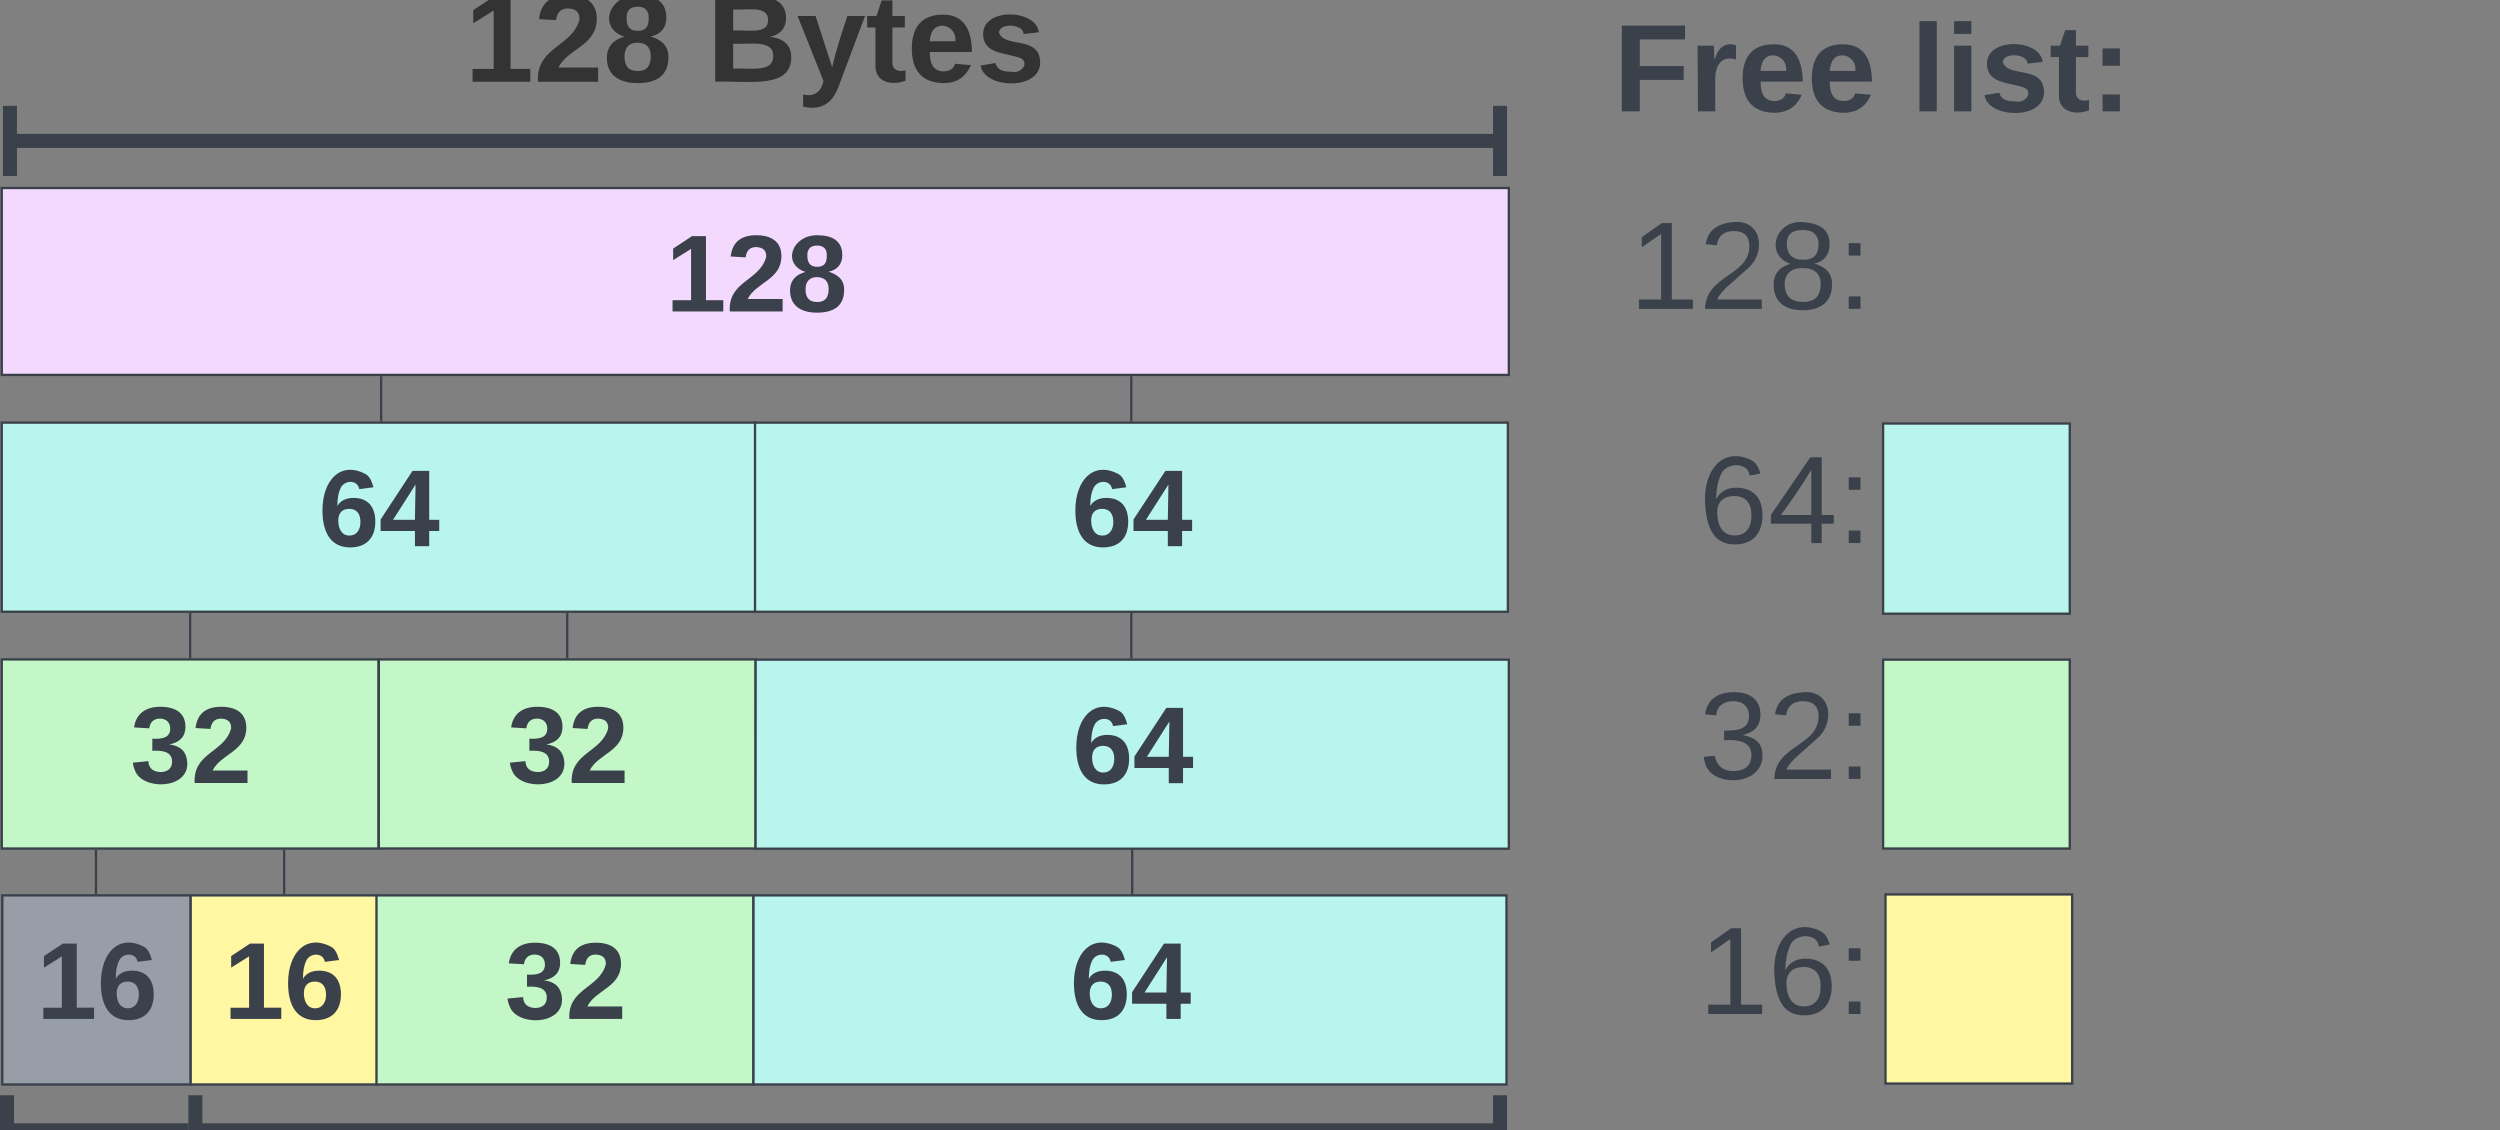 <svg xmlns="http://www.w3.org/2000/svg" xmlns:xlink="http://www.w3.org/1999/xlink" xmlns:lucid="lucid" width="1070.03" height="483.78"><rect width="100%" height="100%" fill="#808080" stroke="none"/><g transform="translate(987.717 221.732)" lucid:page-tab-id="0_0"><path d="M-986.73 161.5h80.63v80.94h-80.63z" stroke="#3a414a" fill="#979ea8"/><use xlink:href="#a" transform="matrix(1,0,0,1,-974.732,173.491) translate(2.574 40.896)"/><path d="M-906.1 161.5h80v80.94h-80z" stroke="#3a414a" fill="#fff7a1"/><use xlink:href="#a" transform="matrix(1,0,0,1,-894.102,173.491) translate(2.074 40.896)"/><path d="M-986.96-141.26h645.04v80h-645.04z" stroke="#3a414a" fill="#f4d9ff"/><use xlink:href="#b" transform="matrix(1,0,0,1,-974.959,-129.26) translate(272.111 40.833)"/><path d="M-664.7-40.85h322.38V40.1h-322.4z" stroke="#3a414a" fill="#b8f5ed"/><use xlink:href="#c" transform="matrix(1,0,0,1,-652.715,-28.848) translate(123.574 40.896)"/><path d="M-986.96-40.85h322.4V40.1h-322.4z" stroke="#3a414a" fill="#b8f5ed"/><use xlink:href="#c" transform="matrix(1,0,0,1,-974.959,-28.848) translate(123.574 40.896)"/><path d="M-986.96 60.5h161.26v80.95h-161.26z" stroke="#3a414a" fill="#c3f7c8"/><use xlink:href="#d" transform="matrix(1,0,0,1,-974.959,72.509) translate(43.074 40.896)"/><path d="M-824.58-41.85v-18.4" stroke="#3a414a" fill="none"/><path d="M-824.1-41.35h-.95v-.5h.95zM-824.1-60.25h-.95v-.5h.95z" stroke="#3a414a" stroke-width=".05" fill="#3a414a"/><path d="M-503.52-41.85v-18.4" stroke="#3a414a" fill="none"/><path d="M-503.04-41.35h-.95v-.5h.96zM-503.04-60.25h-.95v-.5h.96z" stroke="#3a414a" stroke-width=".05" fill="#3a414a"/><path d="M-906.33 59.5V41.1" stroke="#3a414a" fill="none"/><path d="M-905.85 60h-.95v-.5h.95zM-905.85 41.1h-.95v-.5h.95z" stroke="#3a414a" stroke-width=".05" fill="#3a414a"/><path d="M-866.1 160.5v-18.03" stroke="#3a414a" fill="none"/><path d="M-865.63 161h-.95v-.52h.95zM-865.63 142.47h-.95v-.52h.95z" stroke="#3a414a" stroke-width=".05" fill="#3a414a"/><path d="M-946.64 160.5v-18.05" stroke="#3a414a" fill="none"/><path d="M-946.17 161h-.95v-.52h.95zM-946.17 142.47h-.95v-.52h.95z" stroke="#3a414a" stroke-width=".05" fill="#3a414a"/><path d="M-986.45-161.42h643.77M-983.45-176.42v30M-345.68-146.42v-30" stroke="#3a414a" stroke-width="6" fill="none"/><use xlink:href="#e" transform="matrix(1,0,0,1,-788.86,-229.417) translate(0 42.667)"/><use xlink:href="#f" transform="matrix(1,0,0,1,-788.86,-229.417) translate(103.704 42.667)"/><path d="M-825.57 60.5h161.26v80.95h-161.27z" stroke="#3a414a" fill="#c3f7c8"/><use xlink:href="#d" transform="matrix(1,0,0,1,-813.572,72.509) translate(43.074 40.896)"/><path d="M-744.94 59.5V41.1" stroke="#3a414a" fill="none"/><path d="M-744.47 60h-.95v-.5h.95zM-744.47 41.1h-.95v-.5h.95z" stroke="#3a414a" stroke-width=".05" fill="#3a414a"/><path d="M-302.12-221.73H82.3v61.14H-302.1z" stroke="#000" stroke-opacity="0" fill="#fff" fill-opacity="0"/><use xlink:href="#g" transform="matrix(1,0,0,1,-297.122,-216.732) translate(0 42.667)"/><use xlink:href="#h" transform="matrix(1,0,0,1,-297.122,-216.732) translate(127.259 42.667)"/><path d="M-263.5 161.1h81.77v80.87h-81.78z" stroke="#000" stroke-opacity="0" fill="#fff" fill-opacity="0"/><use xlink:href="#i" transform="matrix(1,0,0,1,-258.505,166.102) translate(-2.074 46.167)"/><path d="M-181.73-40.47h79.9v81.4l-79.9.02z" stroke="#3a414a" fill="#b8f5ed"/><path d="M-181.73 60.6h79.9v80.85h-79.9z" stroke="#3a414a" fill="#c3f7c8"/><path d="M-180.7 161.1h79.9v80.95h-79.9z" stroke="#3a414a" fill="#fff7a1"/><path d="M-263.5 60.5h81.77v80.88h-81.78z" stroke="#000" stroke-opacity="0" fill="#fff" fill-opacity="0"/><use xlink:href="#j" transform="matrix(1,0,0,1,-258.505,65.509) translate(-2.074 46.167)"/><path d="M-263.5-40.47h81.77V40.4h-81.78z" stroke="#000" stroke-opacity="0" fill="#fff" fill-opacity="0"/><use xlink:href="#k" transform="matrix(1,0,0,1,-258.505,-35.472) translate(-2.074 46.167)"/><path d="M-263.5-140.7h81.77v80.86h-81.78z" stroke="#000" stroke-opacity="0" fill="#fff" fill-opacity="0"/><use xlink:href="#l" transform="matrix(1,0,0,1,-258.505,-135.709) translate(-31.704 46.167)"/><path d="M-664.3 60.6h322.38v80.93h-322.4z" stroke="#3a414a" fill="#b8f5ed"/><use xlink:href="#c" transform="matrix(1,0,0,1,-652.312,72.588) translate(123.574 40.896)"/><path d="M-665.32 161.5h322.4v80.94h-322.4z" stroke="#3a414a" fill="#b8f5ed"/><use xlink:href="#c" transform="matrix(1,0,0,1,-653.324,173.491) translate(123.574 40.896)"/><path d="M-503.52 41.1v18.5" stroke="#3a414a" fill="none"/><path d="M-503.04 41.1h-.95v-.5h.96zM-503.04 60.1h-.95v-.52h.96z" stroke="#3a414a" stroke-width=".05" fill="#3a414a"/><path d="M-503.12 142.53v17.96" stroke="#3a414a" fill="none"/><path d="M-502.64 142.55h-.95v-.52h.96zM-502.64 161h-.95v-.52h.96z" stroke="#3a414a" stroke-width=".05" fill="#3a414a"/><path d="M-826.58 161.5h161.26v80.94h-161.26z" stroke="#3a414a" fill="#c3f7c8"/><use xlink:href="#d" transform="matrix(1,0,0,1,-814.584,173.491) translate(43.074 40.896)"/><path d="M-907.1 262.05h564.42M-904.1 247.05v30M-345.68 277.05v-30" stroke="#3a414a" stroke-width="6" fill="none"/><use xlink:href="#m" transform="matrix(1,0,0,1,-711.407,266.047) translate(0 42.667)"/><use xlink:href="#n" transform="matrix(1,0,0,1,-711.407,266.047) translate(124.296 42.667)"/><path d="M-987.72 262.05h77.63M-984.72 247.05v30M-910.16 262.05h3.07" stroke="#3a414a" stroke-width="6" fill="none"/><g><use xlink:href="#o" transform="matrix(1,0,0,1,-1023.753,266.047) translate(0 42.667)"/></g><defs><path fill="#3a414a" d="M23 0v-37h61v-169l-59 37v-38l62-41h46v211h57V0H23" id="p"/><path fill="#3a414a" d="M115-159c48 0 72 30 72 78 0 54-30 85-83 85-64 0-91-50-91-122 0-98 58-163 141-120 15 8 21 24 27 44l-47 6c-5-31-48-31-61-4-7 14-11 33-11 60 9-17 28-27 53-27zM102-35c24 0 36-20 36-45s-11-43-37-43c-23 0-36 14-36 38 0 27 11 50 37 50" id="q"/><g id="a"><use transform="matrix(0.13,0,0,0.13,0,0)" xlink:href="#p"/><use transform="matrix(0.13,0,0,0.13,25.926,0)" xlink:href="#q"/></g><path fill="#3a414a" d="M182-182c0 78-84 86-111 141h115V0H12c-6-101 99-100 120-180 1-22-12-31-33-32-23 0-32 14-35 34l-49-3c5-45 32-70 84-70 51 0 83 22 83 69" id="r"/><path fill="#3a414a" d="M138-131c27 9 52 24 51 61 0 53-36 74-89 74S11-19 11-69c0-35 22-54 51-61-78-25-46-121 38-121 51 0 83 19 83 66 0 30-18 49-45 54zm-38-16c24 0 32-13 32-36 1-23-11-34-32-34-22 0-33 12-32 34 0 22 9 36 32 36zm1 116c27 0 37-17 37-43 0-25-13-39-39-39-24 0-37 15-37 40 0 27 11 42 39 42" id="s"/><g id="b"><use transform="matrix(0.13,0,0,0.13,0,0)" xlink:href="#p"/><use transform="matrix(0.13,0,0,0.13,25.926,0)" xlink:href="#r"/><use transform="matrix(0.13,0,0,0.13,51.852,0)" xlink:href="#s"/></g><path fill="#3a414a" d="M165-50V0h-47v-50H5v-38l105-160h55v161h33v37h-33zm-47-37l2-116L46-87h72" id="t"/><g id="c"><use transform="matrix(0.13,0,0,0.13,0,0)" xlink:href="#q"/><use transform="matrix(0.13,0,0,0.13,25.926,0)" xlink:href="#t"/></g><path fill="#3a414a" d="M128-127c34 4 56 21 59 58 7 91-148 94-172 28-4-9-6-17-7-26l51-5c1 24 16 35 40 36 23 0 39-12 38-36-1-31-31-36-65-34v-40c32 2 59-3 59-33 0-20-13-33-34-33s-33 13-35 32l-50-3c6-44 37-68 86-68 50 0 83 20 83 66 0 35-22 52-53 58" id="u"/><g id="d"><use transform="matrix(0.13,0,0,0.13,0,0)" xlink:href="#u"/><use transform="matrix(0.13,0,0,0.13,25.926,0)" xlink:href="#r"/></g><path fill="#333" d="M23 0v-37h61v-169l-59 37v-38l62-41h46v211h57V0H23" id="v"/><path fill="#333" d="M182-182c0 78-84 86-111 141h115V0H12c-6-101 99-100 120-180 1-22-12-31-33-32-23 0-32 14-35 34l-49-3c5-45 32-70 84-70 51 0 83 22 83 69" id="w"/><path fill="#333" d="M138-131c27 9 52 24 51 61 0 53-36 74-89 74S11-19 11-69c0-35 22-54 51-61-78-25-46-121 38-121 51 0 83 19 83 66 0 30-18 49-45 54zm-38-16c24 0 32-13 32-36 1-23-11-34-32-34-22 0-33 12-32 34 0 22 9 36 32 36zm1 116c27 0 37-17 37-43 0-25-13-39-39-39-24 0-37 15-37 40 0 27 11 42 39 42" id="x"/><g id="e"><use transform="matrix(0.148,0,0,0.148,0,0)" xlink:href="#v"/><use transform="matrix(0.148,0,0,0.148,29.63,0)" xlink:href="#w"/><use transform="matrix(0.148,0,0,0.148,59.259,0)" xlink:href="#x"/></g><path fill="#333" d="M182-130c37 4 62 22 62 59C244 23 116-4 24 0v-248c84 5 203-23 205 63 0 31-19 50-47 55zM76-148c40-3 101 13 101-30 0-44-60-28-101-31v61zm0 110c48-3 116 14 116-37 0-48-69-32-116-35v72" id="y"/><path fill="#333" d="M123 10C108 53 80 86 19 72V37c35 8 53-11 59-39L3-190h52l48 148c12-52 28-100 44-148h51" id="z"/><path fill="#333" d="M115-3C79 11 28 4 28-45v-112H4v-33h27l15-45h31v45h36v33H77v99c-1 23 16 31 38 25v30" id="A"/><path fill="#333" d="M185-48c-13 30-37 53-82 52C43 2 14-33 14-96s30-98 90-98c62 0 83 45 84 108H66c0 31 8 55 39 56 18 0 30-7 34-22zm-45-69c5-46-57-63-70-21-2 6-4 13-4 21h74" id="B"/><path fill="#333" d="M137-138c1-29-70-34-71-4 15 46 118 7 119 86 1 83-164 76-172 9l43-7c4 19 20 25 44 25 33 8 57-30 24-41C81-84 22-81 20-136c-2-80 154-74 161-7" id="C"/><g id="f"><use transform="matrix(0.148,0,0,0.148,0,0)" xlink:href="#y"/><use transform="matrix(0.148,0,0,0.148,38.37,0)" xlink:href="#z"/><use transform="matrix(0.148,0,0,0.148,68,0)" xlink:href="#A"/><use transform="matrix(0.148,0,0,0.148,85.63,0)" xlink:href="#B"/><use transform="matrix(0.148,0,0,0.148,115.259,0)" xlink:href="#C"/></g><path fill="#3a414a" d="M76-208v77h127v40H76V0H24v-248h183v40H76" id="D"/><path fill="#3a414a" d="M135-150c-39-12-60 13-60 57V0H25l-1-190h47c2 13-1 29 3 40 6-28 27-53 61-41v41" id="E"/><path fill="#3a414a" d="M185-48c-13 30-37 53-82 52C43 2 14-33 14-96s30-98 90-98c62 0 83 45 84 108H66c0 31 8 55 39 56 18 0 30-7 34-22zm-45-69c5-46-57-63-70-21-2 6-4 13-4 21h74" id="F"/><g id="g"><use transform="matrix(0.148,0,0,0.148,0,0)" xlink:href="#D"/><use transform="matrix(0.148,0,0,0.148,32.444,0)" xlink:href="#E"/><use transform="matrix(0.148,0,0,0.148,53.185,0)" xlink:href="#F"/><use transform="matrix(0.148,0,0,0.148,82.815,0)" xlink:href="#F"/></g><path fill="#3a414a" d="M25 0v-261h50V0H25" id="G"/><path fill="#3a414a" d="M25-224v-37h50v37H25zM25 0v-190h50V0H25" id="H"/><path fill="#3a414a" d="M137-138c1-29-70-34-71-4 15 46 118 7 119 86 1 83-164 76-172 9l43-7c4 19 20 25 44 25 33 8 57-30 24-41C81-84 22-81 20-136c-2-80 154-74 161-7" id="I"/><path fill="#3a414a" d="M115-3C79 11 28 4 28-45v-112H4v-33h27l15-45h31v45h36v33H77v99c-1 23 16 31 38 25v30" id="J"/><path fill="#3a414a" d="M35-132v-50h50v50H35zM35 0v-49h50V0H35" id="K"/><g id="h"><use transform="matrix(0.148,0,0,0.148,0,0)" xlink:href="#G"/><use transform="matrix(0.148,0,0,0.148,14.815,0)" xlink:href="#H"/><use transform="matrix(0.148,0,0,0.148,29.63,0)" xlink:href="#I"/><use transform="matrix(0.148,0,0,0.148,59.259,0)" xlink:href="#J"/><use transform="matrix(0.148,0,0,0.148,76.889,0)" xlink:href="#K"/></g><path fill="#3a414a" d="M27 0v-27h64v-190l-56 39v-29l58-41h29v221h61V0H27" id="L"/><path fill="#3a414a" d="M110-160c48 1 74 30 74 79 0 53-28 85-80 85-65 0-83-55-86-122-5-90 50-162 133-122 14 7 22 21 27 39l-31 6c-5-40-67-38-82-6-9 19-15 44-15 74 11-20 30-34 60-33zm-7 138c34 0 49-23 49-58s-16-56-50-56c-29 0-50 16-49 49 1 36 15 65 50 65" id="M"/><path fill="#3a414a" d="M33-154v-36h34v36H33zM33 0v-36h34V0H33" id="N"/><g id="i"><use transform="matrix(0.148,0,0,0.148,0,0)" xlink:href="#L"/><use transform="matrix(0.148,0,0,0.148,29.63,0)" xlink:href="#M"/><use transform="matrix(0.148,0,0,0.148,59.259,0)" xlink:href="#N"/></g><path fill="#3a414a" d="M126-127c33 6 58 20 58 59 0 88-139 92-164 29-3-8-5-16-6-25l32-3c6 27 21 44 54 44 32 0 52-15 52-46 0-38-36-46-79-43v-28c39 1 72-4 72-42 0-27-17-43-46-43-28 0-47 15-49 41l-32-3c6-42 35-63 81-64 48-1 79 21 79 65 0 36-21 52-52 59" id="O"/><path fill="#3a414a" d="M101-251c82-7 93 87 43 132L82-64C71-53 59-42 53-27h129V0H18c2-99 128-94 128-182 0-28-16-43-45-43s-46 15-49 41l-32-3c6-41 34-60 81-64" id="P"/><g id="j"><use transform="matrix(0.148,0,0,0.148,0,0)" xlink:href="#O"/><use transform="matrix(0.148,0,0,0.148,29.63,0)" xlink:href="#P"/><use transform="matrix(0.148,0,0,0.148,59.259,0)" xlink:href="#N"/></g><path fill="#3a414a" d="M155-56V0h-30v-56H8v-25l114-167h33v167h35v25h-35zm-30-156c-27 46-58 90-88 131h88v-131" id="Q"/><g id="k"><use transform="matrix(0.148,0,0,0.148,0,0)" xlink:href="#M"/><use transform="matrix(0.148,0,0,0.148,29.63,0)" xlink:href="#Q"/><use transform="matrix(0.148,0,0,0.148,59.259,0)" xlink:href="#N"/></g><path fill="#3a414a" d="M134-131c28 9 52 24 51 62-1 50-34 73-85 73S17-19 16-69c0-36 21-54 49-61-75-25-45-126 34-121 46 3 78 18 79 63 0 33-17 51-44 57zm-34-11c31 1 46-15 46-44 0-28-17-43-47-42-29 0-46 13-45 42 1 28 16 44 46 44zm1 122c35 0 51-18 51-52 0-30-18-46-53-46-33 0-51 17-51 47 0 34 19 51 53 51" id="R"/><g id="l"><use transform="matrix(0.148,0,0,0.148,0,0)" xlink:href="#L"/><use transform="matrix(0.148,0,0,0.148,29.63,0)" xlink:href="#P"/><use transform="matrix(0.148,0,0,0.148,59.259,0)" xlink:href="#R"/><use transform="matrix(0.148,0,0,0.148,88.889,0)" xlink:href="#N"/></g><path fill="#333" d="M175 0L67-191c6 58 2 128 3 191H24v-248h59L193-55c-6-58-2-129-3-193h46V0h-61" id="S"/><path fill="#333" d="M231 0h-52l-39-155L100 0H48L-1-190h46L77-45c9-52 24-97 36-145h53l37 145 32-145h46" id="T"/><g id="m"><use transform="matrix(0.148,0,0,0.148,0,0)" xlink:href="#S"/><use transform="matrix(0.148,0,0,0.148,38.37,0)" xlink:href="#B"/><use transform="matrix(0.148,0,0,0.148,68,0)" xlink:href="#T"/></g><path fill="#333" d="M25 0v-261h50V0H25" id="U"/><path fill="#333" d="M110-194c64 0 96 36 96 99 0 64-35 99-97 99-61 0-95-36-95-99 0-62 34-99 96-99zm-1 164c35 0 45-28 45-65 0-40-10-65-43-65-34 0-45 26-45 65 0 36 10 65 43 65" id="V"/><path fill="#333" d="M190-63c-7 42-38 67-86 67-59 0-84-38-90-98-12-110 154-137 174-36l-49 2c-2-19-15-32-35-32-30 0-35 28-38 64-6 74 65 87 74 30" id="W"/><path fill="#333" d="M147 0L96-86 75-71V0H25v-261h50v150l67-79h53l-66 74L201 0h-54" id="X"/><g id="n"><use transform="matrix(0.148,0,0,0.148,0,0)" xlink:href="#y"/><use transform="matrix(0.148,0,0,0.148,38.37,0)" xlink:href="#U"/><use transform="matrix(0.148,0,0,0.148,53.185,0)" xlink:href="#V"/><use transform="matrix(0.148,0,0,0.148,85.63,0)" xlink:href="#W"/><use transform="matrix(0.148,0,0,0.148,115.259,0)" xlink:href="#X"/><use transform="matrix(0.148,0,0,0.148,144.889,0)" xlink:href="#C"/></g><path fill="#333" d="M240-174c0 40-23 61-54 70L253 0h-59l-57-94H76V0H24v-248c93 4 217-23 216 74zM76-134c48-2 112 12 112-38 0-48-66-32-112-35v73" id="Y"/><path fill="#333" d="M85 4C-2 5 27-109 22-190h50c7 57-23 150 33 157 60-5 35-97 40-157h50l1 190h-47c-2-12 1-28-3-38-12 25-28 42-61 42" id="Z"/><path fill="#333" d="M135-150c-39-12-60 13-60 57V0H25l-1-190h47c2 13-1 29 3 40 6-28 27-53 61-41v41" id="aa"/><path fill="#333" d="M135-194c87-1 58 113 63 194h-50c-7-57 23-157-34-157-59 0-34 97-39 157H25l-1-190h47c2 12-1 28 3 38 12-26 28-41 61-42" id="ab"/><path fill="#333" d="M88-194c31-1 46 15 58 34l-1-101h50l1 261h-48c-2-10 0-23-3-31C134-8 116 4 84 4 32 4 16-41 15-95c0-56 19-97 73-99zm17 164c33 0 40-30 41-66 1-37-9-64-41-64s-38 30-39 65c0 43 13 65 39 65" id="ac"/><g id="o"><use transform="matrix(0.148,0,0,0.148,0,0)" xlink:href="#Y"/><use transform="matrix(0.148,0,0,0.148,38.37,0)" xlink:href="#B"/><use transform="matrix(0.148,0,0,0.148,68,0)" xlink:href="#A"/><use transform="matrix(0.148,0,0,0.148,85.63,0)" xlink:href="#Z"/><use transform="matrix(0.148,0,0,0.148,118.074,0)" xlink:href="#aa"/><use transform="matrix(0.148,0,0,0.148,138.815,0)" xlink:href="#ab"/><use transform="matrix(0.148,0,0,0.148,171.259,0)" xlink:href="#B"/><use transform="matrix(0.148,0,0,0.148,200.889,0)" xlink:href="#ac"/></g></defs></g></svg>